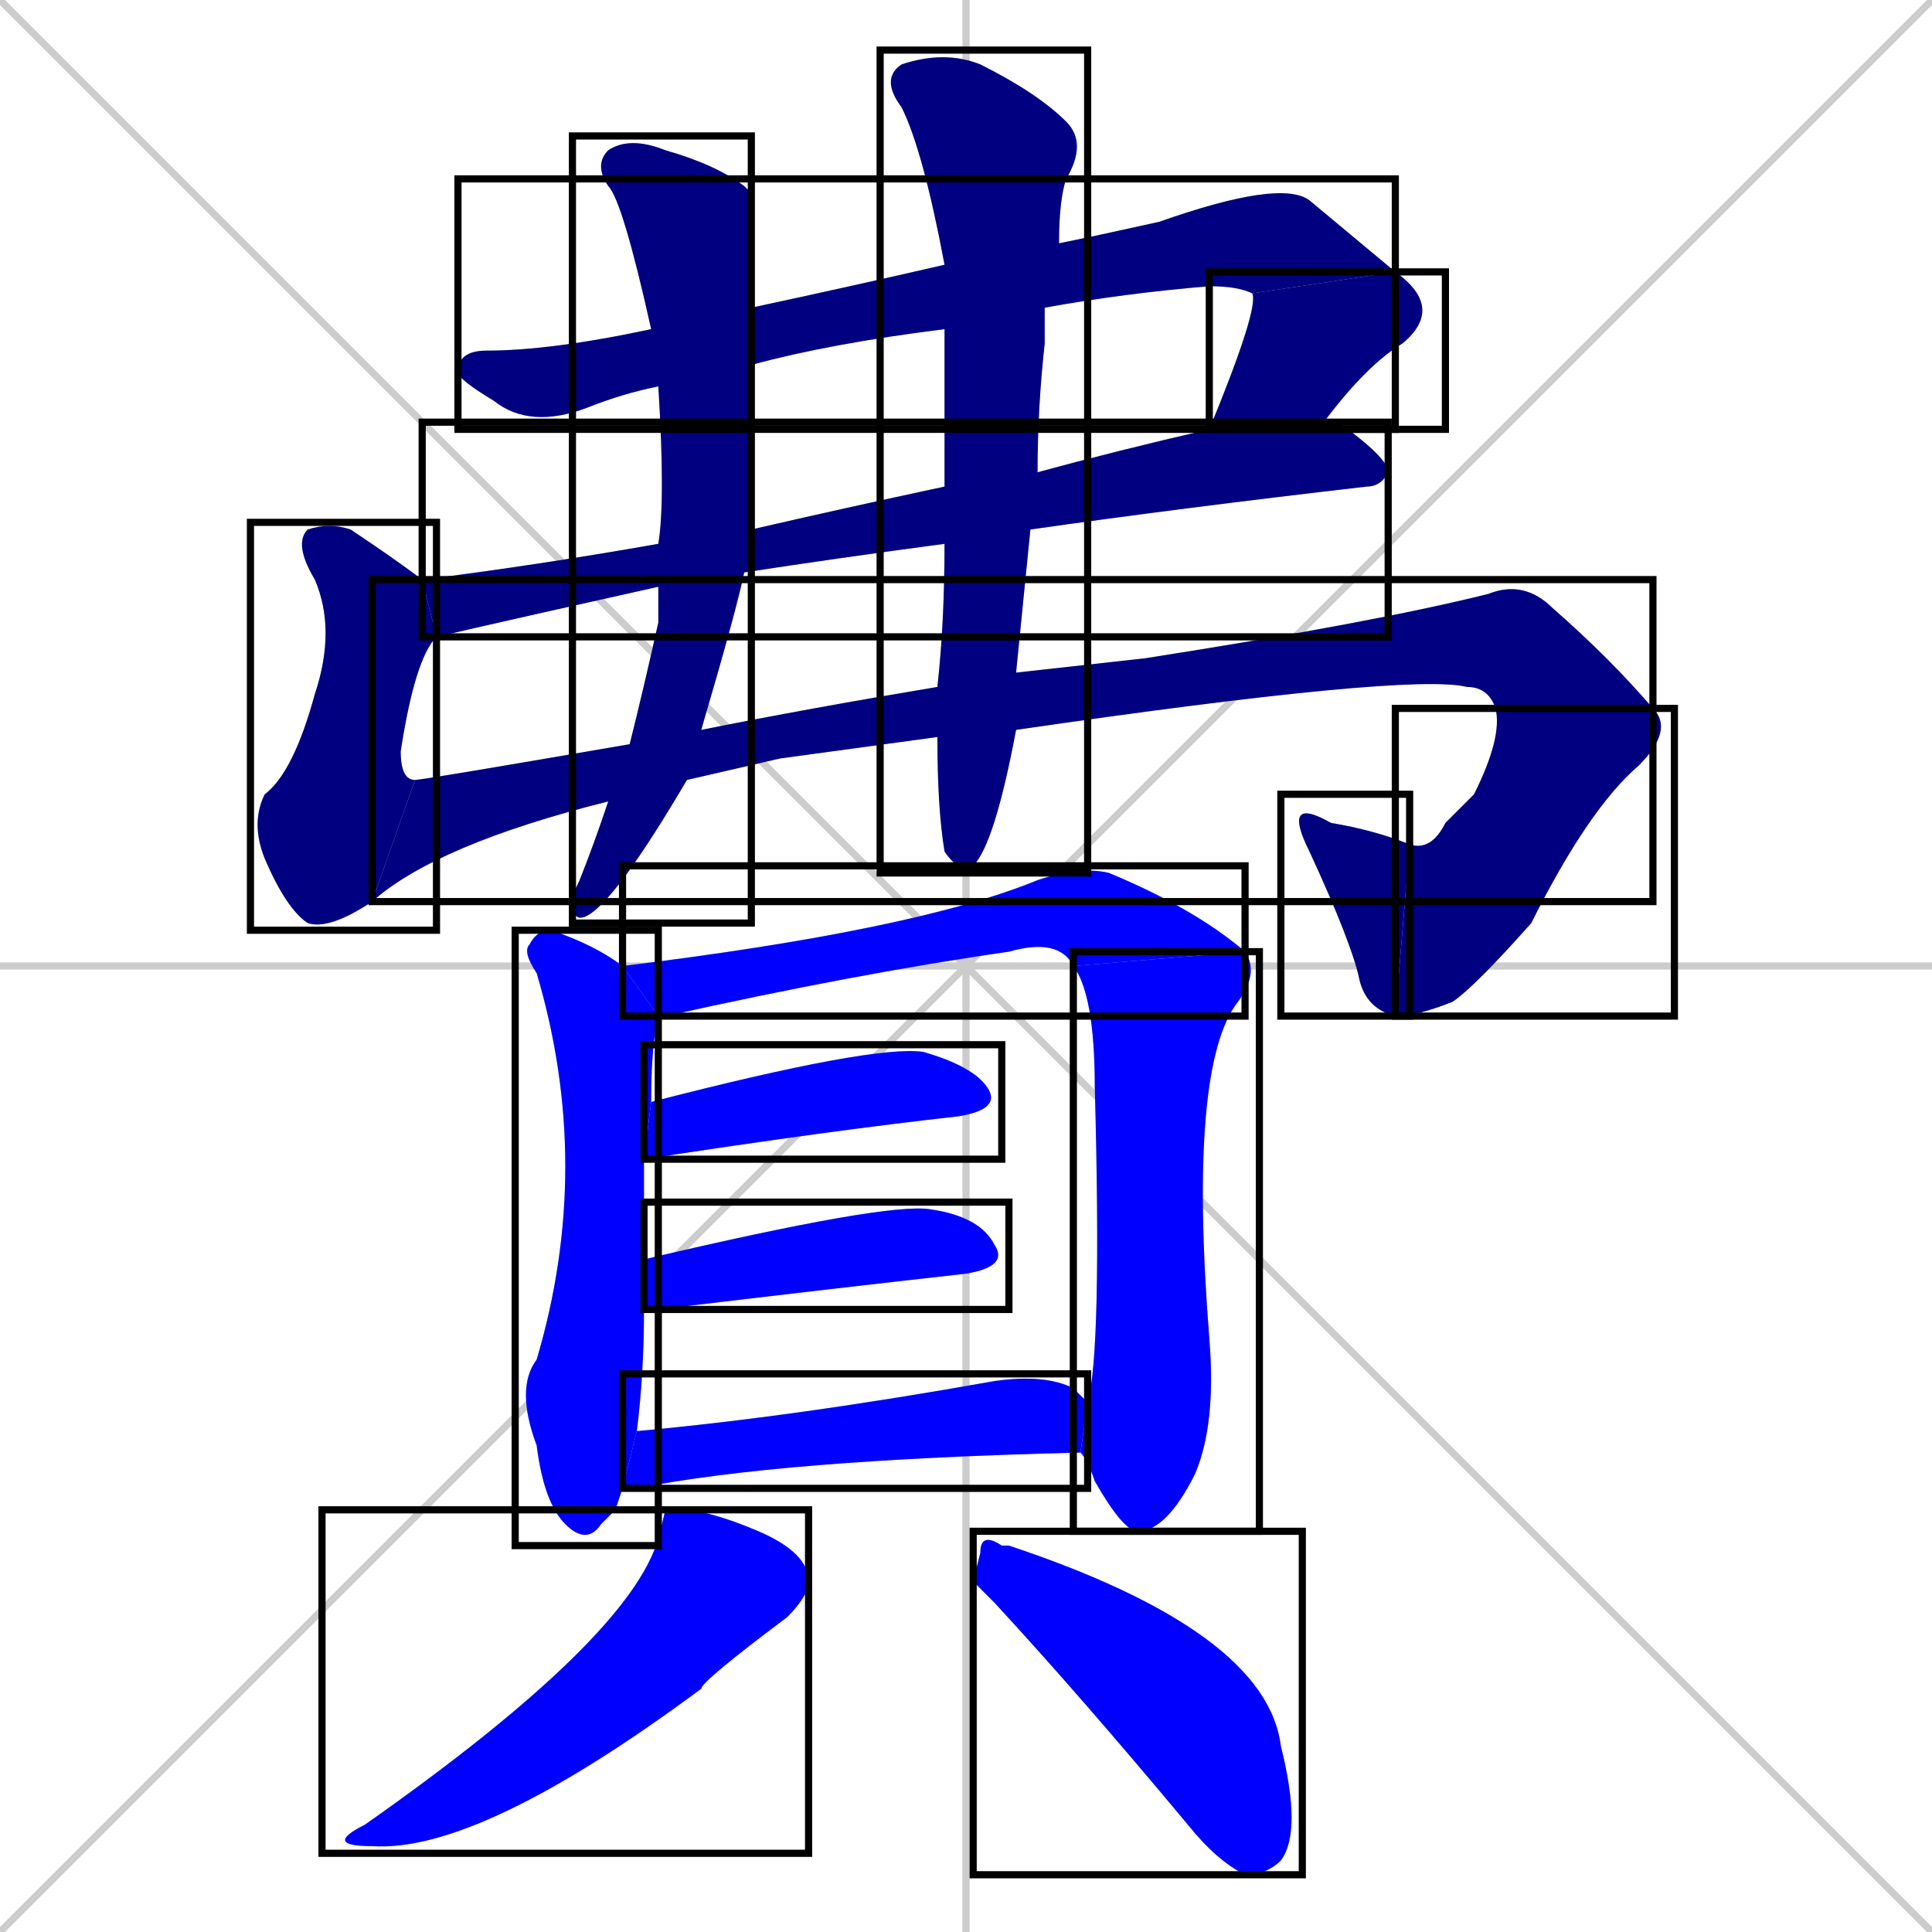 <svg xmlns="http://www.w3.org/2000/svg" xmlns:xlink="http://www.w3.org/1999/xlink" width="270" height="270"><defs><clipPath id="clip-mask-1"><use xlink:href="#rect-1" /></clipPath><clipPath id="clip-mask-2"><use xlink:href="#rect-2" /></clipPath><clipPath id="clip-mask-3"><use xlink:href="#rect-3" /></clipPath><clipPath id="clip-mask-4"><use xlink:href="#rect-4" /></clipPath><clipPath id="clip-mask-5"><use xlink:href="#rect-5" /></clipPath><clipPath id="clip-mask-6"><use xlink:href="#rect-6" /></clipPath><clipPath id="clip-mask-7"><use xlink:href="#rect-7" /></clipPath><clipPath id="clip-mask-8"><use xlink:href="#rect-8" /></clipPath><clipPath id="clip-mask-9"><use xlink:href="#rect-9" /></clipPath><clipPath id="clip-mask-10"><use xlink:href="#rect-10" /></clipPath><clipPath id="clip-mask-11"><use xlink:href="#rect-11" /></clipPath><clipPath id="clip-mask-12"><use xlink:href="#rect-12" /></clipPath><clipPath id="clip-mask-13"><use xlink:href="#rect-13" /></clipPath><clipPath id="clip-mask-14"><use xlink:href="#rect-14" /></clipPath><clipPath id="clip-mask-15"><use xlink:href="#rect-15" /></clipPath><clipPath id="clip-mask-16"><use xlink:href="#rect-16" /></clipPath><clipPath id="clip-mask-17"><use xlink:href="#rect-17" /></clipPath></defs><path d="M 0 0 L 270 270 M 270 0 L 0 270 M 135 0 L 135 270 M 0 135 L 270 135" stroke="#CCCCCC" /><path d="M 132 46 Q 116 48 105 51 L 92 54 Q 87 55 82 57 Q 74 60 69 56 Q 64 53 64 52 Q 64 49 68 49 Q 77 49 91 46 L 105 43 Q 119 40 132 37 L 148 34 Q 153 33 162 31 Q 179 25 183 28 Q 189 33 195 38 L 175 41 Q 173 40 169 40 Q 157 41 146 43" fill="#CCCCCC"/><path d="M 195 38 Q 202 43 196 48 Q 191 51 185 59 L 169 60 Q 176 43 175 41" fill="#CCCCCC"/><path d="M 132 76 L 132 76 Q 117 78 104 80 L 92 82 Q 74 86 61 89 L 59 81 Q 75 79 92 76 L 105 74 Q 118 71 132 68 L 145 66 Q 156 63 169 60 L 185 59 Q 186 59 187 59 Q 194 64 194 66 Q 193 68 191 68 Q 165 71 144 74" fill="#CCCCCC"/><path d="M 61 89 Q 58 92 56 105 Q 56 109 58 109 L 52 126 Q 46 130 43 129 Q 40 127 37 120 Q 35 115 37 111 Q 41 108 44 97 Q 47 88 44 81 Q 41 76 43 74 Q 46 73 49 74 Q 55 78 59 81" fill="#CCCCCC"/><path d="M 109 106 L 96 109 L 85 112 Q 61 118 52 126 L 58 109 Q 59 109 88 104 L 98 102 Q 113 99 131 96 L 142 94 Q 151 93 160 92 Q 192 87 208 83 Q 213 81 217 85 Q 225 92 231 99 L 209 99 Q 208 96 205 96 Q 197 94 142 102 L 131 103" fill="#CCCCCC"/><path d="M 231 99 Q 234 102 229 107 Q 222 113 214 129 Q 206 138 203 140 Q 198 142 195 142 L 197 118 Q 200 119 202 115 Q 204 113 206 111 Q 210 103 209 99" fill="#CCCCCC"/><path d="M 195 142 Q 191 141 190 137 Q 189 132 183 119 Q 179 111 186 115 Q 192 116 197 118" fill="#CCCCCC"/><path d="M 105 51 Q 105 62 105 74 L 104 80 Q 103 85 98 102 L 96 109 Q 86 126 82 128 Q 80 129 80 126 Q 80 125 81 123 Q 83 118 85 112 L 88 104 Q 90 96 92 87 Q 92 85 92 82 L 92 76 Q 93 70 92 54 L 91 46 Q 87 28 85 26 Q 83 23 85 21 Q 88 19 93 21 Q 100 23 104 26 L 105 27 Q 105 27 105 43" fill="#CCCCCC"/><path d="M 131 96 Q 132 87 132 76 L 132 68 Q 132 56 132 46 L 132 37 Q 129 21 126 15 Q 123 11 126 9 Q 132 7 137 9 Q 145 13 149 17 Q 152 20 149 25 Q 148 28 148 34 L 146 43 Q 146 46 146 48 Q 145 57 145 66 L 144 74 Q 143 84 142 94 L 142 102 Q 139 118 136 121 Q 134 122 132 119 Q 131 113 131 103" fill="#CCCCCC"/><path d="M 86 211 L 84 213 Q 82 216 79 213 Q 76 210 75 202 Q 72 194 75 190 Q 83 163 75 136 Q 73 133 74 132 Q 75 130 77 130 Q 83 132 87 135 L 92 142 Q 91 146 91 154 L 90 162 Q 90 169 90 176 L 90 183 Q 90 192 89 200 L 87 208" fill="#CCCCCC"/><path d="M 87 135 Q 128 130 145 123 Q 151 121 155 122 Q 167 127 174 133 L 150 135 Q 148 131 141 133 Q 120 136 93 142 Q 92 142 92 142" fill="#CCCCCC"/><path d="M 152 196 Q 154 189 153 152 Q 153 139 150 135 L 174 133 Q 176 136 173 140 Q 166 149 169 187 Q 170 199 167 206 Q 163 214 159 214 Q 157 214 153 207 Q 152 204 151 203" fill="#CCCCCC"/><path d="M 91 154 Q 122 146 129 147 Q 136 149 138 152 Q 140 155 134 156 Q 116 158 90 162" fill="#CCCCCC"/><path d="M 90 176 Q 124 168 130 169 Q 137 170 139 174 Q 141 177 135 178 Q 117 180 92 183 Q 91 183 90 183" fill="#CCCCCC"/><path d="M 89 200 Q 111 198 139 193 Q 146 192 150 194 Q 151 195 152 196 L 151 203 Q 109 204 89 208 Q 88 208 87 208" fill="#CCCCCC"/><path d="M 93 211 L 95 211 Q 99 211 106 214 Q 113 217 113 221 Q 113 223 110 226 Q 98 235 98 236 Q 67 259 52 258 Q 45 258 51 255 Q 88 229 92 215" fill="#CCCCCC"/><path d="M 136 221 L 137 217 Q 137 214 140 216 Q 140 216 141 216 Q 177 228 179 244 Q 182 256 179 260 Q 177 262 174 262 Q 170 260 166 255 Q 151 237 139 224" fill="#CCCCCC"/><path d="M 132 46 Q 116 48 105 51 L 92 54 Q 87 55 82 57 Q 74 60 69 56 Q 64 53 64 52 Q 64 49 68 49 Q 77 49 91 46 L 105 43 Q 119 40 132 37 L 148 34 Q 153 33 162 31 Q 179 25 183 28 Q 189 33 195 38 L 175 41 Q 173 40 169 40 Q 157 41 146 43" fill="#000080" clip-path="url(#clip-mask-1)" /><path d="M 195 38 Q 202 43 196 48 Q 191 51 185 59 L 169 60 Q 176 43 175 41" fill="#000080" clip-path="url(#clip-mask-2)" /><path d="M 132 76 L 132 76 Q 117 78 104 80 L 92 82 Q 74 86 61 89 L 59 81 Q 75 79 92 76 L 105 74 Q 118 71 132 68 L 145 66 Q 156 63 169 60 L 185 59 Q 186 59 187 59 Q 194 64 194 66 Q 193 68 191 68 Q 165 71 144 74" fill="#000080" clip-path="url(#clip-mask-3)" /><path d="M 61 89 Q 58 92 56 105 Q 56 109 58 109 L 52 126 Q 46 130 43 129 Q 40 127 37 120 Q 35 115 37 111 Q 41 108 44 97 Q 47 88 44 81 Q 41 76 43 74 Q 46 73 49 74 Q 55 78 59 81" fill="#000080" clip-path="url(#clip-mask-4)" /><path d="M 109 106 L 96 109 L 85 112 Q 61 118 52 126 L 58 109 Q 59 109 88 104 L 98 102 Q 113 99 131 96 L 142 94 Q 151 93 160 92 Q 192 87 208 83 Q 213 81 217 85 Q 225 92 231 99 L 209 99 Q 208 96 205 96 Q 197 94 142 102 L 131 103" fill="#000080" clip-path="url(#clip-mask-5)" /><path d="M 231 99 Q 234 102 229 107 Q 222 113 214 129 Q 206 138 203 140 Q 198 142 195 142 L 197 118 Q 200 119 202 115 Q 204 113 206 111 Q 210 103 209 99" fill="#000080" clip-path="url(#clip-mask-6)" /><path d="M 195 142 Q 191 141 190 137 Q 189 132 183 119 Q 179 111 186 115 Q 192 116 197 118" fill="#000080" clip-path="url(#clip-mask-7)" /><path d="M 105 51 Q 105 62 105 74 L 104 80 Q 103 85 98 102 L 96 109 Q 86 126 82 128 Q 80 129 80 126 Q 80 125 81 123 Q 83 118 85 112 L 88 104 Q 90 96 92 87 Q 92 85 92 82 L 92 76 Q 93 70 92 54 L 91 46 Q 87 28 85 26 Q 83 23 85 21 Q 88 19 93 21 Q 100 23 104 26 L 105 27 Q 105 27 105 43" fill="#000080" clip-path="url(#clip-mask-8)" /><path d="M 131 96 Q 132 87 132 76 L 132 68 Q 132 56 132 46 L 132 37 Q 129 21 126 15 Q 123 11 126 9 Q 132 7 137 9 Q 145 13 149 17 Q 152 20 149 25 Q 148 28 148 34 L 146 43 Q 146 46 146 48 Q 145 57 145 66 L 144 74 Q 143 84 142 94 L 142 102 Q 139 118 136 121 Q 134 122 132 119 Q 131 113 131 103" fill="#000080" clip-path="url(#clip-mask-9)" /><path d="M 86 211 L 84 213 Q 82 216 79 213 Q 76 210 75 202 Q 72 194 75 190 Q 83 163 75 136 Q 73 133 74 132 Q 75 130 77 130 Q 83 132 87 135 L 92 142 Q 91 146 91 154 L 90 162 Q 90 169 90 176 L 90 183 Q 90 192 89 200 L 87 208" fill="#0000ff" clip-path="url(#clip-mask-10)" /><path d="M 87 135 Q 128 130 145 123 Q 151 121 155 122 Q 167 127 174 133 L 150 135 Q 148 131 141 133 Q 120 136 93 142 Q 92 142 92 142" fill="#0000ff" clip-path="url(#clip-mask-11)" /><path d="M 152 196 Q 154 189 153 152 Q 153 139 150 135 L 174 133 Q 176 136 173 140 Q 166 149 169 187 Q 170 199 167 206 Q 163 214 159 214 Q 157 214 153 207 Q 152 204 151 203" fill="#0000ff" clip-path="url(#clip-mask-12)" /><path d="M 91 154 Q 122 146 129 147 Q 136 149 138 152 Q 140 155 134 156 Q 116 158 90 162" fill="#0000ff" clip-path="url(#clip-mask-13)" /><path d="M 90 176 Q 124 168 130 169 Q 137 170 139 174 Q 141 177 135 178 Q 117 180 92 183 Q 91 183 90 183" fill="#0000ff" clip-path="url(#clip-mask-14)" /><path d="M 89 200 Q 111 198 139 193 Q 146 192 150 194 Q 151 195 152 196 L 151 203 Q 109 204 89 208 Q 88 208 87 208" fill="#0000ff" clip-path="url(#clip-mask-15)" /><path d="M 93 211 L 95 211 Q 99 211 106 214 Q 113 217 113 221 Q 113 223 110 226 Q 98 235 98 236 Q 67 259 52 258 Q 45 258 51 255 Q 88 229 92 215" fill="#0000ff" clip-path="url(#clip-mask-16)" /><path d="M 136 221 L 137 217 Q 137 214 140 216 Q 140 216 141 216 Q 177 228 179 244 Q 182 256 179 260 Q 177 262 174 262 Q 170 260 166 255 Q 151 237 139 224" fill="#0000ff" clip-path="url(#clip-mask-17)" /><rect x="64" y="25" width="131" height="35" id="rect-1" fill="transparent" stroke="#000000"><animate attributeName="x" from="-67" to="64" dur="0.485" begin="0; animate17.end + 1s" id="animate1" fill="freeze"/></rect><rect x="169" y="38" width="33" height="22" id="rect-2" fill="transparent" stroke="#000000"><set attributeName="y" to="16" begin="0; animate17.end + 1s" /><animate attributeName="y" from="16" to="38" dur="0.081" begin="animate1.end" id="animate2" fill="freeze"/></rect><rect x="59" y="59" width="135" height="30" id="rect-3" fill="transparent" stroke="#000000"><set attributeName="x" to="-76" begin="0; animate17.end + 1s" /><animate attributeName="x" from="-76" to="59" dur="0.500" begin="animate2.end + 0.5" id="animate3" fill="freeze"/></rect><rect x="35" y="73" width="26" height="57" id="rect-4" fill="transparent" stroke="#000000"><set attributeName="y" to="16" begin="0; animate17.end + 1s" /><animate attributeName="y" from="16" to="73" dur="0.211" begin="animate3.end + 0.5" id="animate4" fill="freeze"/></rect><rect x="52" y="81" width="179" height="45" id="rect-5" fill="transparent" stroke="#000000"><set attributeName="x" to="-127" begin="0; animate17.end + 1s" /><animate attributeName="x" from="-127" to="52" dur="0.663" begin="animate4.end" id="animate5" fill="freeze"/></rect><rect x="195" y="99" width="39" height="43" id="rect-6" fill="transparent" stroke="#000000"><set attributeName="y" to="56" begin="0; animate17.end + 1s" /><animate attributeName="y" from="56" to="99" dur="0.159" begin="animate5.end" id="animate6" fill="freeze"/></rect><rect x="179" y="111" width="18" height="31" id="rect-7" fill="transparent" stroke="#000000"><set attributeName="x" to="197" begin="0; animate17.end + 1s" /><animate attributeName="x" from="197" to="179" dur="0.067" begin="animate6.end" id="animate7" fill="freeze"/></rect><rect x="80" y="19" width="25" height="110" id="rect-8" fill="transparent" stroke="#000000"><set attributeName="y" to="-91" begin="0; animate17.end + 1s" /><animate attributeName="y" from="-91" to="19" dur="0.407" begin="animate7.end + 0.5" id="animate8" fill="freeze"/></rect><rect x="123" y="7" width="29" height="115" id="rect-9" fill="transparent" stroke="#000000"><set attributeName="y" to="-108" begin="0; animate17.end + 1s" /><animate attributeName="y" from="-108" to="7" dur="0.426" begin="animate8.end + 0.5" id="animate9" fill="freeze"/></rect><rect x="72" y="130" width="20" height="86" id="rect-10" fill="transparent" stroke="#000000"><set attributeName="y" to="44" begin="0; animate17.end + 1s" /><animate attributeName="y" from="44" to="130" dur="0.319" begin="animate9.end + 0.5" id="animate10" fill="freeze"/></rect><rect x="87" y="121" width="87" height="21" id="rect-11" fill="transparent" stroke="#000000"><set attributeName="x" to="0" begin="0; animate17.end + 1s" /><animate attributeName="x" from="0" to="87" dur="0.322" begin="animate10.end + 0.5" id="animate11" fill="freeze"/></rect><rect x="150" y="133" width="26" height="81" id="rect-12" fill="transparent" stroke="#000000"><set attributeName="y" to="52" begin="0; animate17.end + 1s" /><animate attributeName="y" from="52" to="133" dur="0.300" begin="animate11.end" id="animate12" fill="freeze"/></rect><rect x="90" y="146" width="50" height="16" id="rect-13" fill="transparent" stroke="#000000"><set attributeName="x" to="40" begin="0; animate17.end + 1s" /><animate attributeName="x" from="40" to="90" dur="0.185" begin="animate12.end + 0.5" id="animate13" fill="freeze"/></rect><rect x="90" y="168" width="51" height="15" id="rect-14" fill="transparent" stroke="#000000"><set attributeName="x" to="39" begin="0; animate17.end + 1s" /><animate attributeName="x" from="39" to="90" dur="0.189" begin="animate13.end + 0.5" id="animate14" fill="freeze"/></rect><rect x="87" y="192" width="65" height="16" id="rect-15" fill="transparent" stroke="#000000"><set attributeName="x" to="22" begin="0; animate17.end + 1s" /><animate attributeName="x" from="22" to="87" dur="0.241" begin="animate14.end + 0.5" id="animate15" fill="freeze"/></rect><rect x="45" y="211" width="68" height="48" id="rect-16" fill="transparent" stroke="#000000"><set attributeName="y" to="163" begin="0; animate17.end + 1s" /><animate attributeName="y" from="163" to="211" dur="0.178" begin="animate15.end + 0.5" id="animate16" fill="freeze"/></rect><rect x="136" y="214" width="46" height="48" id="rect-17" fill="transparent" stroke="#000000"><set attributeName="x" to="90" begin="0; animate17.end + 1s" /><animate attributeName="x" from="90" to="136" dur="0.170" begin="animate16.end + 0.5" id="animate17" fill="freeze"/></rect></svg>